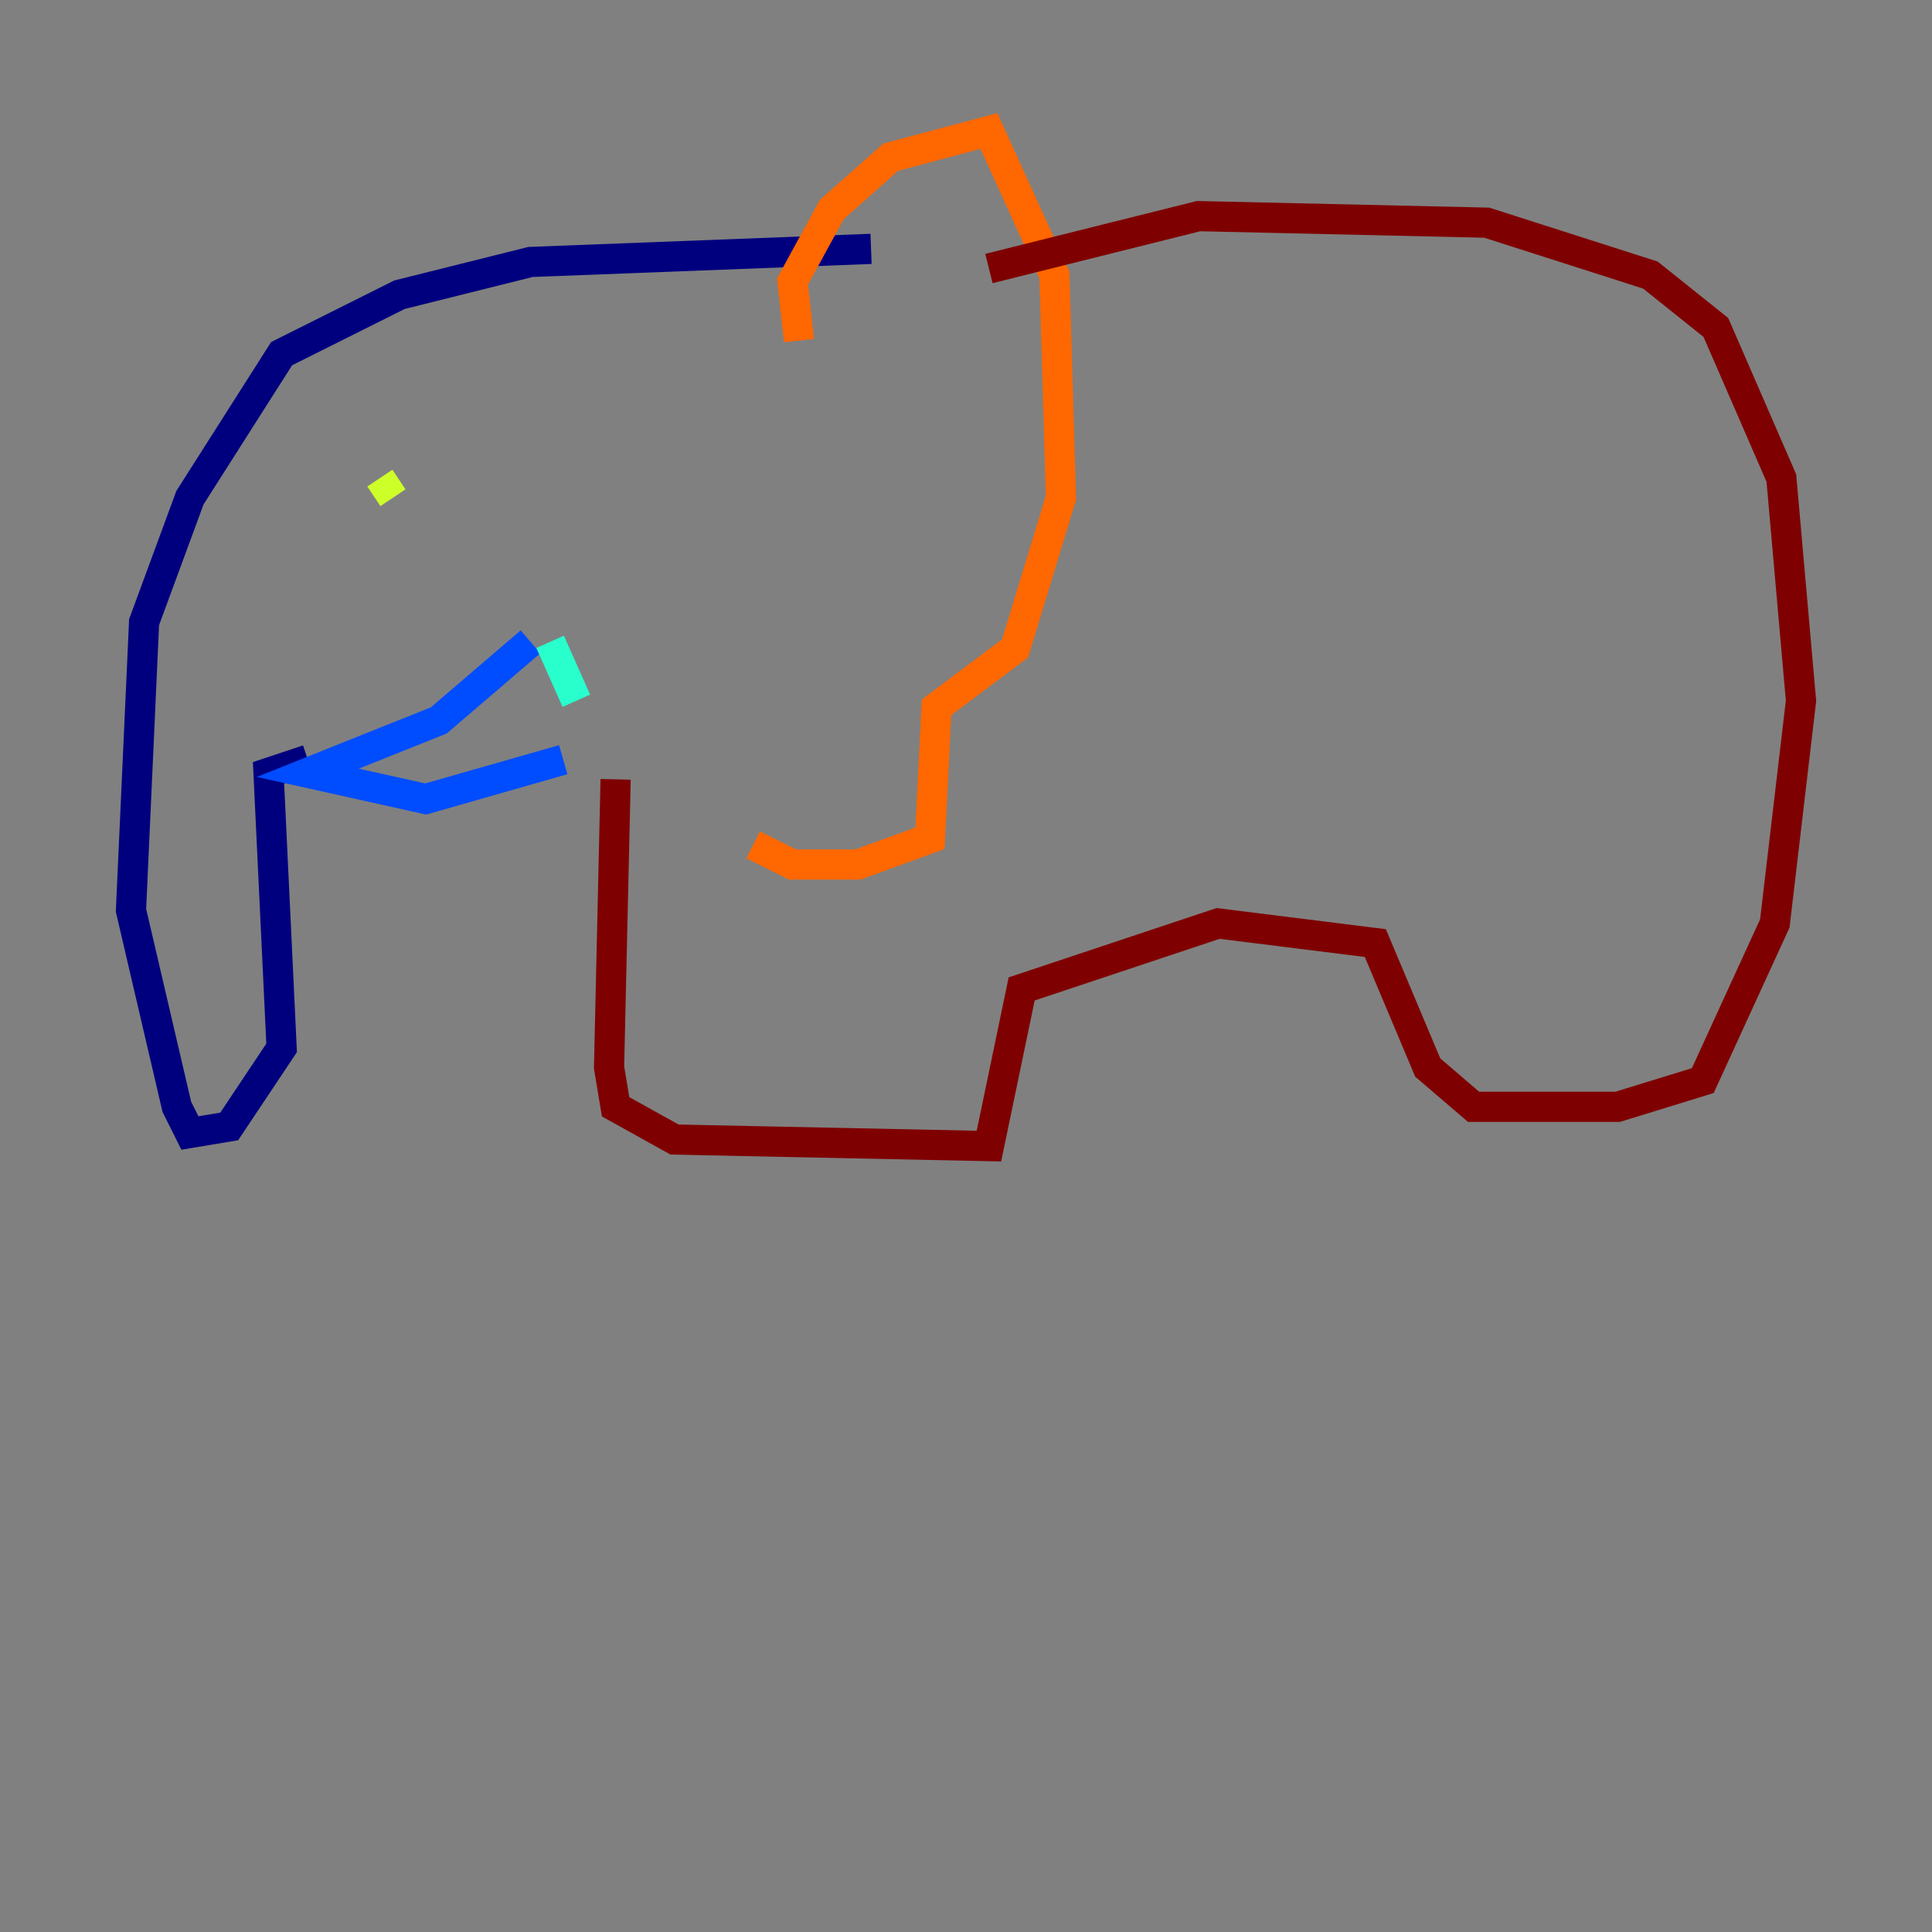 <?xml version="1.0" encoding="utf-8" ?>
<svg baseProfile="tiny" height="128" version="1.2" viewBox="0,0,128,128" width="128" xmlns="http://www.w3.org/2000/svg" xmlns:ev="http://www.w3.org/2001/xml-events" xmlns:xlink="http://www.w3.org/1999/xlink"><rect x="0" y="0" width="128" height="128" fill="#808080" stroke="none"/><defs /><polyline fill="none" points="57.709,16.488 35.146,17.356 26.468,19.525 18.658,23.43 12.583,32.976 9.546,41.22 8.678,60.312 11.715,73.329 12.583,75.064 15.186,74.63 18.658,69.424 17.79,51.2 20.393,50.332" stroke="#00007f" stroke-width="2" /><polyline fill="none" points="35.146,42.522 29.071,47.729 20.393,51.2 28.203,52.936 37.315,50.332" stroke="#004cff" stroke-width="2" /><polyline fill="none" points="36.447,42.522 38.183,46.427" stroke="#29ffcd" stroke-width="2" /><polyline fill="none" points="25.166,31.675 26.034,32.976" stroke="#cdff29" stroke-width="2" /><polyline fill="none" points="52.936,22.563 52.502,18.658 55.105,13.885 59.01,10.414 65.519,8.678 69.858,18.224 70.291,32.976 67.254,42.956 62.047,46.861 61.614,55.539 56.841,57.275 52.502,57.275 49.898,55.973" stroke="#ff6700" stroke-width="2" /><polyline fill="none" points="40.786,51.634 40.352,70.725 40.786,73.329 44.691,75.498 65.519,75.932 67.688,65.519 80.705,61.18 91.119,62.481 94.59,70.725 97.627,73.329 107.173,73.329 112.814,71.593 117.586,61.18 119.322,46.427 118.02,31.675 113.681,21.695 109.342,18.224 98.495,14.752 79.403,14.319 65.519,17.79" stroke="#7f0000" stroke-width="2" /></svg>